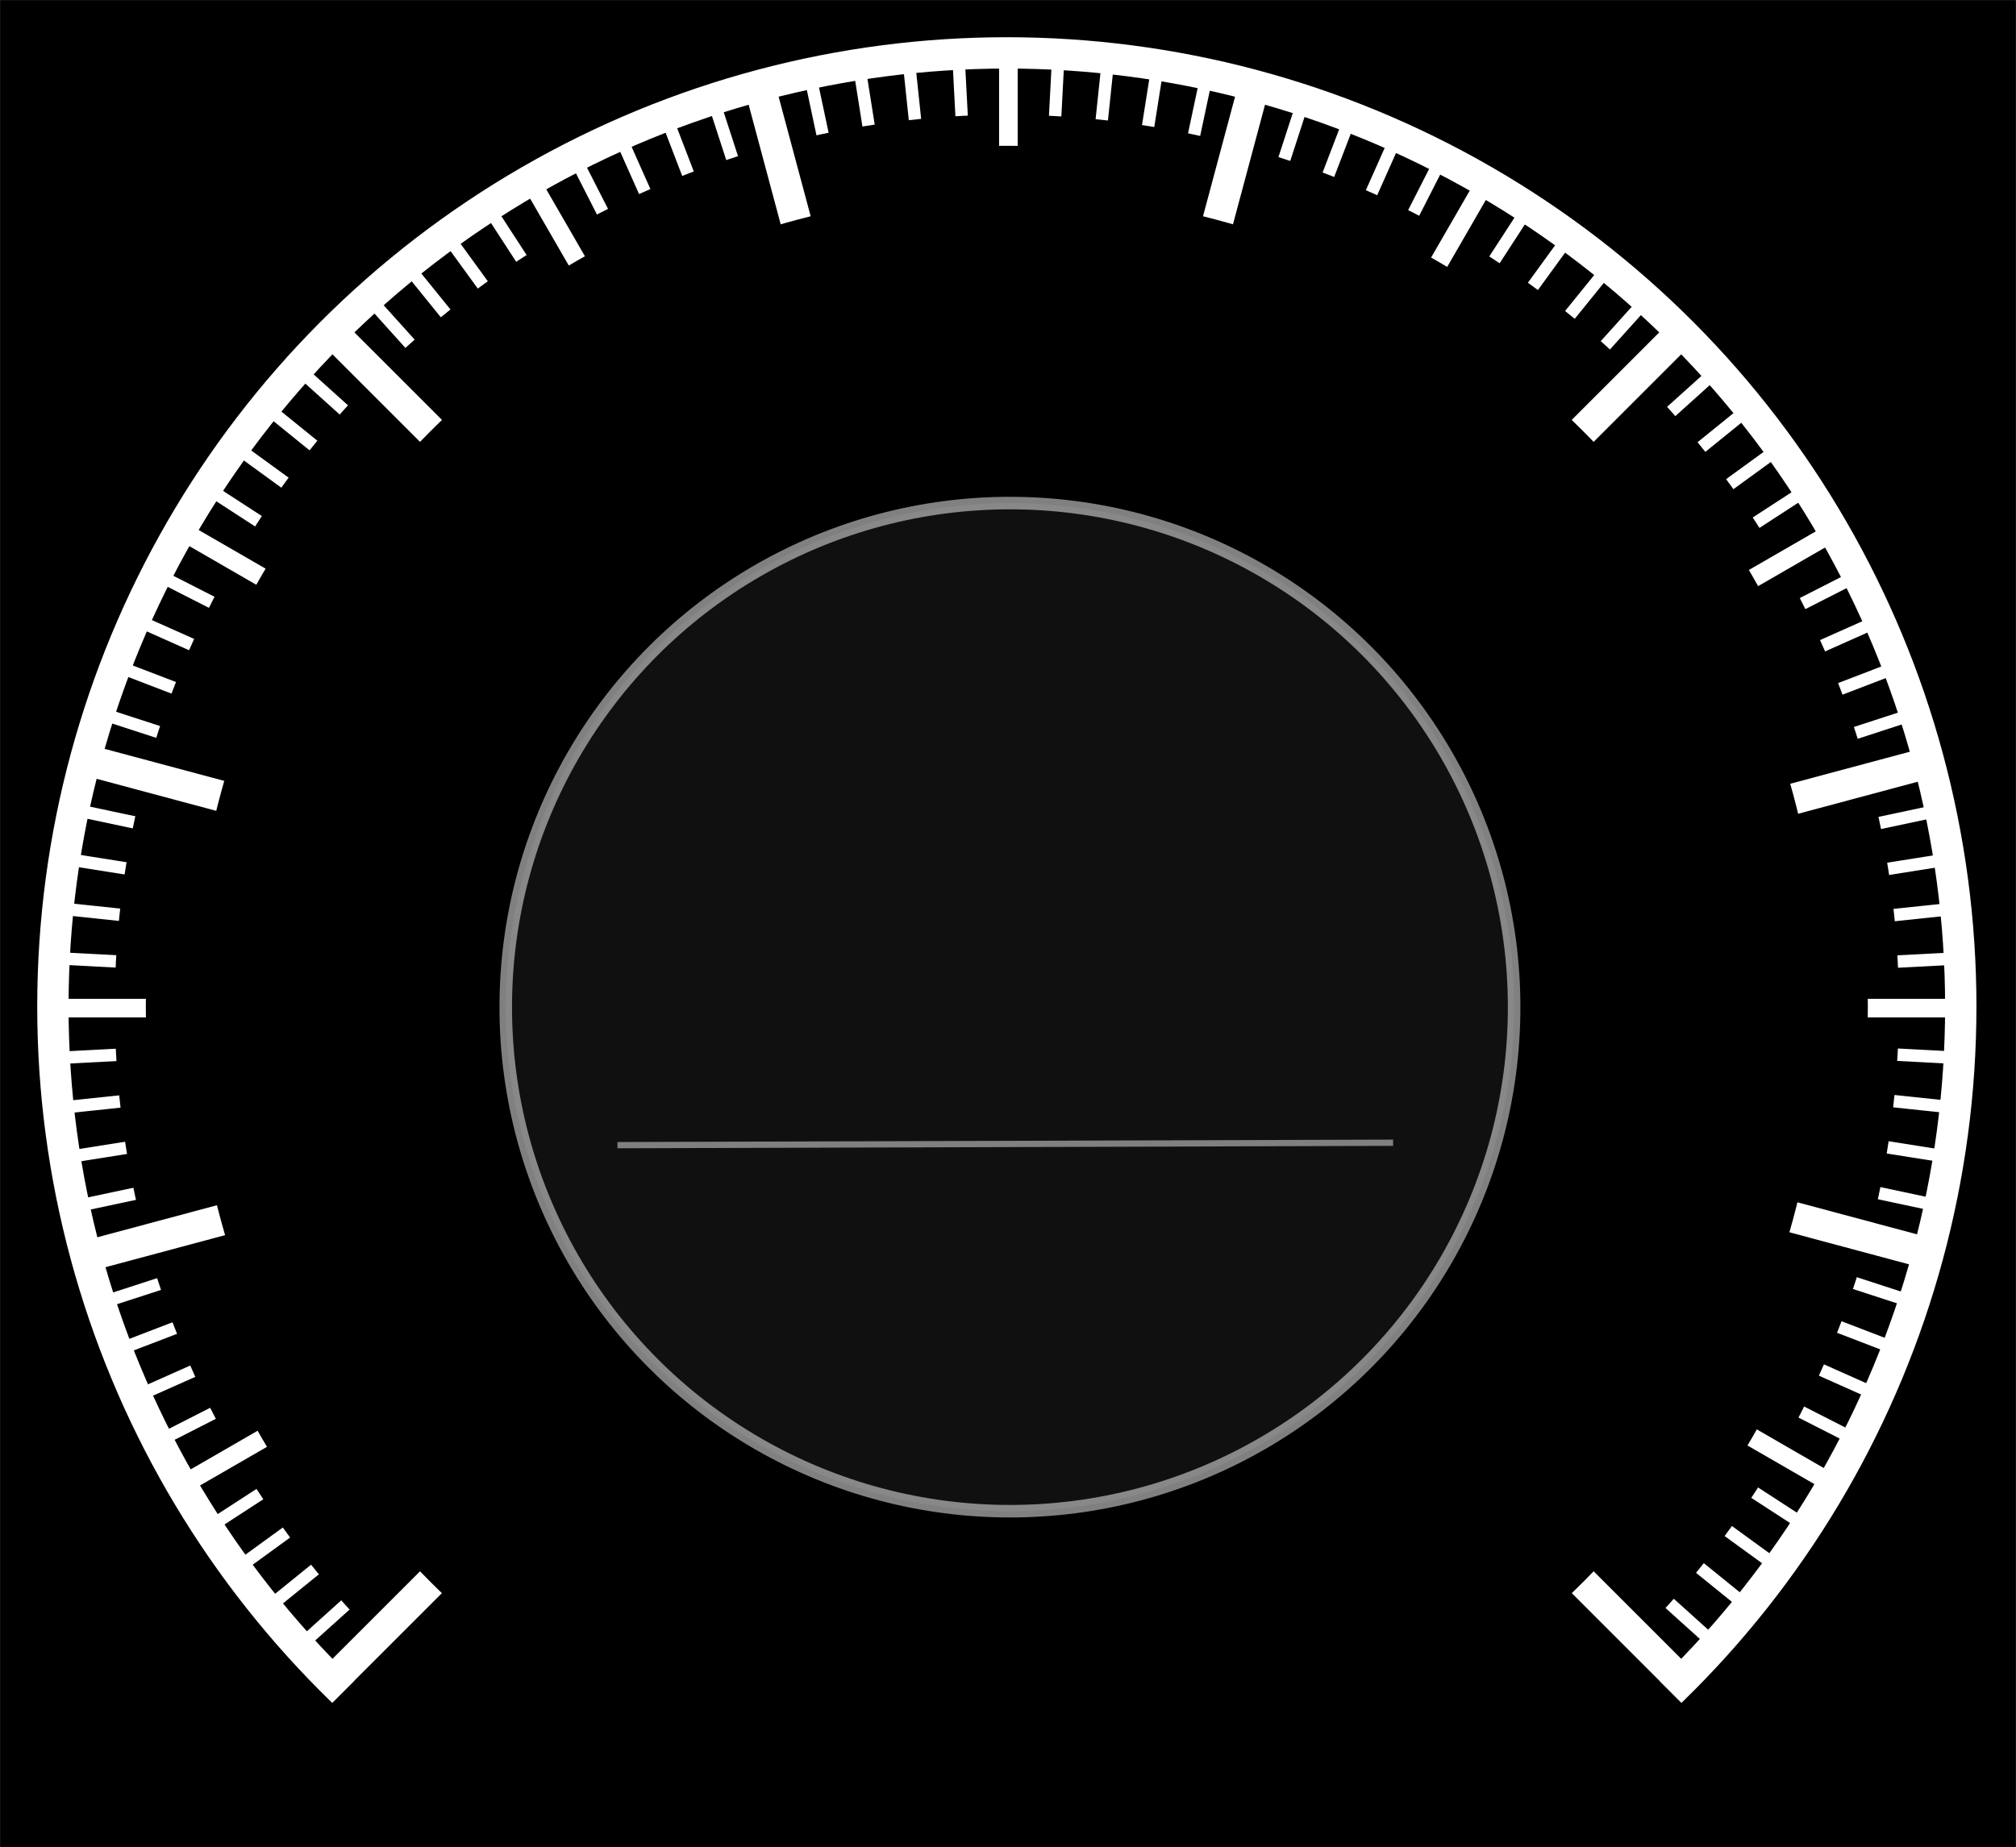 <svg width="875" height="802" viewBox="0 0 875 802" fill="none" xmlns="http://www.w3.org/2000/svg">
<rect x="0" y="0" width="875" height="802" fill="#333333" stroke="none"/>
<mask id="mask0_172_511" style="mask-type:alpha" maskUnits="userSpaceOnUse" x="0" y="0" width="875" height="802">
<rect width="875" height="801.991" fill="#C4C4C4"/>
</mask>
<g mask="url(#mask0_172_511)">
<rect width="875.337" height="875.337" fill="black"/>
<rect x="412.988" y="18.223" width="5.387" height="840.323" rx="2.693" transform="rotate(-3 412.988 18.223)" fill="white"/>
<rect x="391.07" y="20.09" width="5.387" height="840.323" rx="2.693" transform="rotate(-6 391.07 20.09)" fill="white"/>
<rect x="369.281" y="23.101" width="5.387" height="840.323" rx="2.693" transform="rotate(-9 369.281 23.101)" fill="white"/>
<rect x="522.391" y="26.128" width="5.387" height="840.323" rx="2.693" transform="rotate(12 522.391 26.128)" fill="white"/>
<rect x="500.736" y="22.258" width="5.387" height="840.323" rx="2.693" transform="rotate(9 500.736 22.258)" fill="white"/>
<rect x="478.908" y="19.527" width="5.387" height="840.323" rx="2.693" transform="rotate(6 478.908 19.527)" fill="white"/>
<rect x="456.969" y="17.942" width="5.387" height="840.323" rx="2.693" transform="rotate(3 456.969 17.942)" fill="white"/>
<rect x="347.678" y="27.248" width="5.387" height="840.323" rx="2.693" transform="rotate(-12 347.678 27.248)" fill="white"/>
<rect x="206.572" y="86.758" width="5.387" height="840.323" rx="2.693" transform="rotate(-33 206.572 86.758)" fill="white"/>
<rect x="188.525" y="99.333" width="5.387" height="840.323" rx="2.693" transform="rotate(-36 188.525 99.333)" fill="white"/>
<rect x="171.158" y="112.836" width="5.387" height="840.323" rx="2.693" transform="rotate(-39 171.158 112.836)" fill="white"/>
<rect x="305.27" y="38.903" width="5.387" height="840.323" rx="2.693" transform="rotate(-18 305.27 38.903)" fill="white"/>
<rect x="284.58" y="46.379" width="5.387" height="840.323" rx="2.693" transform="rotate(-21 284.58 46.379)" fill="white"/>
<rect x="264.312" y="54.927" width="5.387" height="840.323" rx="2.693" transform="rotate(-24 264.312 54.927)" fill="white"/>
<rect x="244.518" y="64.524" width="5.387" height="840.323" rx="2.693" transform="rotate(-27 244.518 64.524)" fill="white"/>
<rect x="154.523" y="127.229" width="5.387" height="840.323" rx="2.693" transform="rotate(-42 154.523 127.229)" fill="white"/>
<rect x="626.018" y="62.079" width="5.387" height="840.323" rx="2.693" transform="rotate(27 626.018 62.079)" fill="white"/>
<rect x="606.102" y="52.736" width="5.387" height="840.323" rx="2.693" transform="rotate(24 606.102 52.736)" fill="white"/>
<rect x="585.727" y="44.448" width="5.387" height="840.323" rx="2.693" transform="rotate(21 585.727 44.448)" fill="white"/>
<rect x="716.811" y="123.625" width="5.387" height="840.323" rx="2.693" transform="rotate(42 716.811 123.625)" fill="white"/>
<rect x="699.992" y="109.447" width="5.387" height="840.323" rx="2.693" transform="rotate(39 699.992 109.447)" fill="white"/>
<rect x="682.455" y="96.168" width="5.387" height="840.323" rx="2.693" transform="rotate(36 682.455 96.168)" fill="white"/>
<rect x="664.246" y="83.825" width="5.387" height="840.323" rx="2.693" transform="rotate(33 664.246 83.825)" fill="white"/>
<rect x="564.943" y="37.239" width="5.387" height="840.323" rx="2.693" transform="rotate(18 564.943 37.239)" fill="white"/>
<rect x="788.578" y="206.573" width="5.387" height="840.323" rx="2.693" transform="rotate(57 788.578 206.573)" fill="white"/>
<rect x="776.002" y="188.525" width="5.387" height="840.323" rx="2.693" transform="rotate(54 776.002 188.525)" fill="white"/>
<rect x="762.5" y="171.159" width="5.387" height="840.323" rx="2.693" transform="rotate(51 762.5 171.159)" fill="white"/>
<rect x="836.434" y="305.27" width="5.387" height="840.323" rx="2.693" transform="rotate(72 836.434 305.27)" fill="white"/>
<rect x="828.957" y="284.581" width="5.387" height="840.323" rx="2.693" transform="rotate(69 828.957 284.581)" fill="white"/>
<rect x="820.408" y="264.313" width="5.387" height="840.323" rx="2.693" transform="rotate(66 820.408 264.313)" fill="white"/>
<rect x="810.812" y="244.519" width="5.387" height="840.323" rx="2.693" transform="rotate(63 810.812 244.519)" fill="white"/>
<rect x="748.107" y="154.524" width="5.387" height="840.323" rx="2.693" transform="rotate(48 748.107 154.524)" fill="white"/>
<rect x="856.182" y="413.038" width="5.387" height="839.39" rx="2.693" transform="rotate(87 856.182 413.038)" fill="white"/>
<rect x="854.395" y="391.16" width="5.387" height="839.467" rx="2.693" transform="rotate(84 854.395 391.16)" fill="white"/>
<rect x="851.893" y="369.334" width="5.387" height="839.977" rx="2.693" transform="rotate(81 851.893 369.334)" fill="white"/>
<rect x="847.891" y="522.11" width="5.387" height="838.978" rx="2.693" transform="rotate(102 847.891 522.11)" fill="white"/>
<rect x="851.35" y="500.462" width="5.387" height="838.573" rx="2.693" transform="rotate(99 851.35 500.462)" fill="white"/>
<rect x="854.598" y="478.781" width="5.387" height="839.105" rx="2.693" transform="rotate(96 854.598 478.781)" fill="white"/>
<rect x="855.188" y="456.852" width="5.387" height="838.114" rx="2.693" transform="rotate(93 855.188 456.852)" fill="white"/>
<rect x="847.654" y="347.77" width="5.387" height="839.879" rx="2.693" transform="rotate(78 847.654 347.77)" fill="white"/>
<rect x="812.025" y="625.39" width="5.387" height="838.941" rx="2.693" transform="rotate(117 812.025 625.39)" fill="white"/>
<rect x="821.85" y="605.769" width="5.387" height="839.502" rx="2.693" transform="rotate(114 821.85 605.769)" fill="white"/>
<rect x="830.109" y="585.428" width="5.387" height="839.491" rx="2.693" transform="rotate(111 830.109 585.428)" fill="white"/>
<rect x="750.986" y="716.157" width="5.387" height="839.349" rx="2.693" transform="rotate(132 750.986 716.157)" fill="white"/>
<rect x="764.375" y="698.764" width="5.387" height="838.373" rx="2.693" transform="rotate(129 764.375 698.764)" fill="white"/>
<rect x="778.223" y="681.767" width="5.387" height="839.154" rx="2.693" transform="rotate(126 778.223 681.767)" fill="white"/>
<rect x="790.248" y="663.425" width="5.387" height="838.817" rx="2.693" transform="rotate(123 790.248 663.425)" fill="white"/>
<rect x="836.926" y="564.563" width="5.387" height="839.093" rx="2.693" transform="rotate(108 836.926 564.563)" fill="white"/>
<circle cx="436.994" cy="436.995" r="387.168" fill="black"/>
<rect x="799.52" y="224.089" width="8.08" height="840.323" rx="4.04" transform="rotate(60 799.52 224.089)" fill="white"/>
<rect x="856.484" y="433.628" width="8.08" height="838.977" rx="4.04" transform="rotate(90 856.484 433.628)" fill="white"/>
<rect x="802.92" y="643.881" width="8.08" height="839.584" rx="4.04" transform="rotate(120 802.92 643.881)" fill="white"/>
<rect x="224.088" y="75.818" width="8.08" height="840.323" rx="4.04" transform="rotate(-30 224.088 75.818)" fill="white"/>
<rect x="433.629" y="17.506" width="8.08" height="840.323" rx="4.04" fill="white"/>
<rect x="644.25" y="71.778" width="8.08" height="840.323" rx="4.04" transform="rotate(30 644.25 71.778)" fill="white"/>
<circle cx="436.994" cy="436.995" r="373.701" fill="black"/>
<rect x="144.656" y="738.855" width="13.467" height="840.323" rx="6.733" transform="rotate(-135 144.656 738.855)" fill="white"/>
<rect x="135.135" y="144.657" width="13.467" height="840.323" rx="6.733" transform="rotate(-45 135.135 144.657)" fill="white"/>
<rect x="33.645" y="553.39" width="13.467" height="838.981" rx="6.733" transform="rotate(-105 33.645 553.39)" fill="white"/>
<rect x="29.408" y="334.753" width="13.467" height="840.323" rx="6.733" transform="rotate(-75 29.408 334.753)" fill="white"/>
<rect x="321.572" y="32.915" width="13.467" height="841.67" rx="6.733" transform="rotate(-15 321.572 32.915)" fill="white"/>
<rect x="539.41" y="29.43" width="13.467" height="841.67" rx="6.733" transform="rotate(15 539.41 29.43)" fill="white"/>
<circle cx="436.995" cy="436.995" r="414.036" stroke="white" stroke-width="13.598"/>
<circle cx="436.995" cy="436.995" r="353.501" fill="black"/>
<rect x="82.203" y="801.308" width="243.748" height="85.401" transform="rotate(-45 82.203 801.308)" fill="black"/>
<rect x="187.188" y="729.896" width="499.615" height="134.667" fill="black"/>
<rect x="741.027" y="864.649" width="229.044" height="80.686" transform="rotate(-135 741.027 864.649)" fill="black"/>
<circle cx="438.342" cy="437.236" r="218.834" fill="#404040" fill-opacity="0.25" stroke="white" stroke-opacity="0.5" stroke-width="5.439"/>
<line x1="267.984" y1="497.15" x2="604.65" y2="496.101" stroke="#808080" stroke-width="2.72"/>
</g>
</svg>
